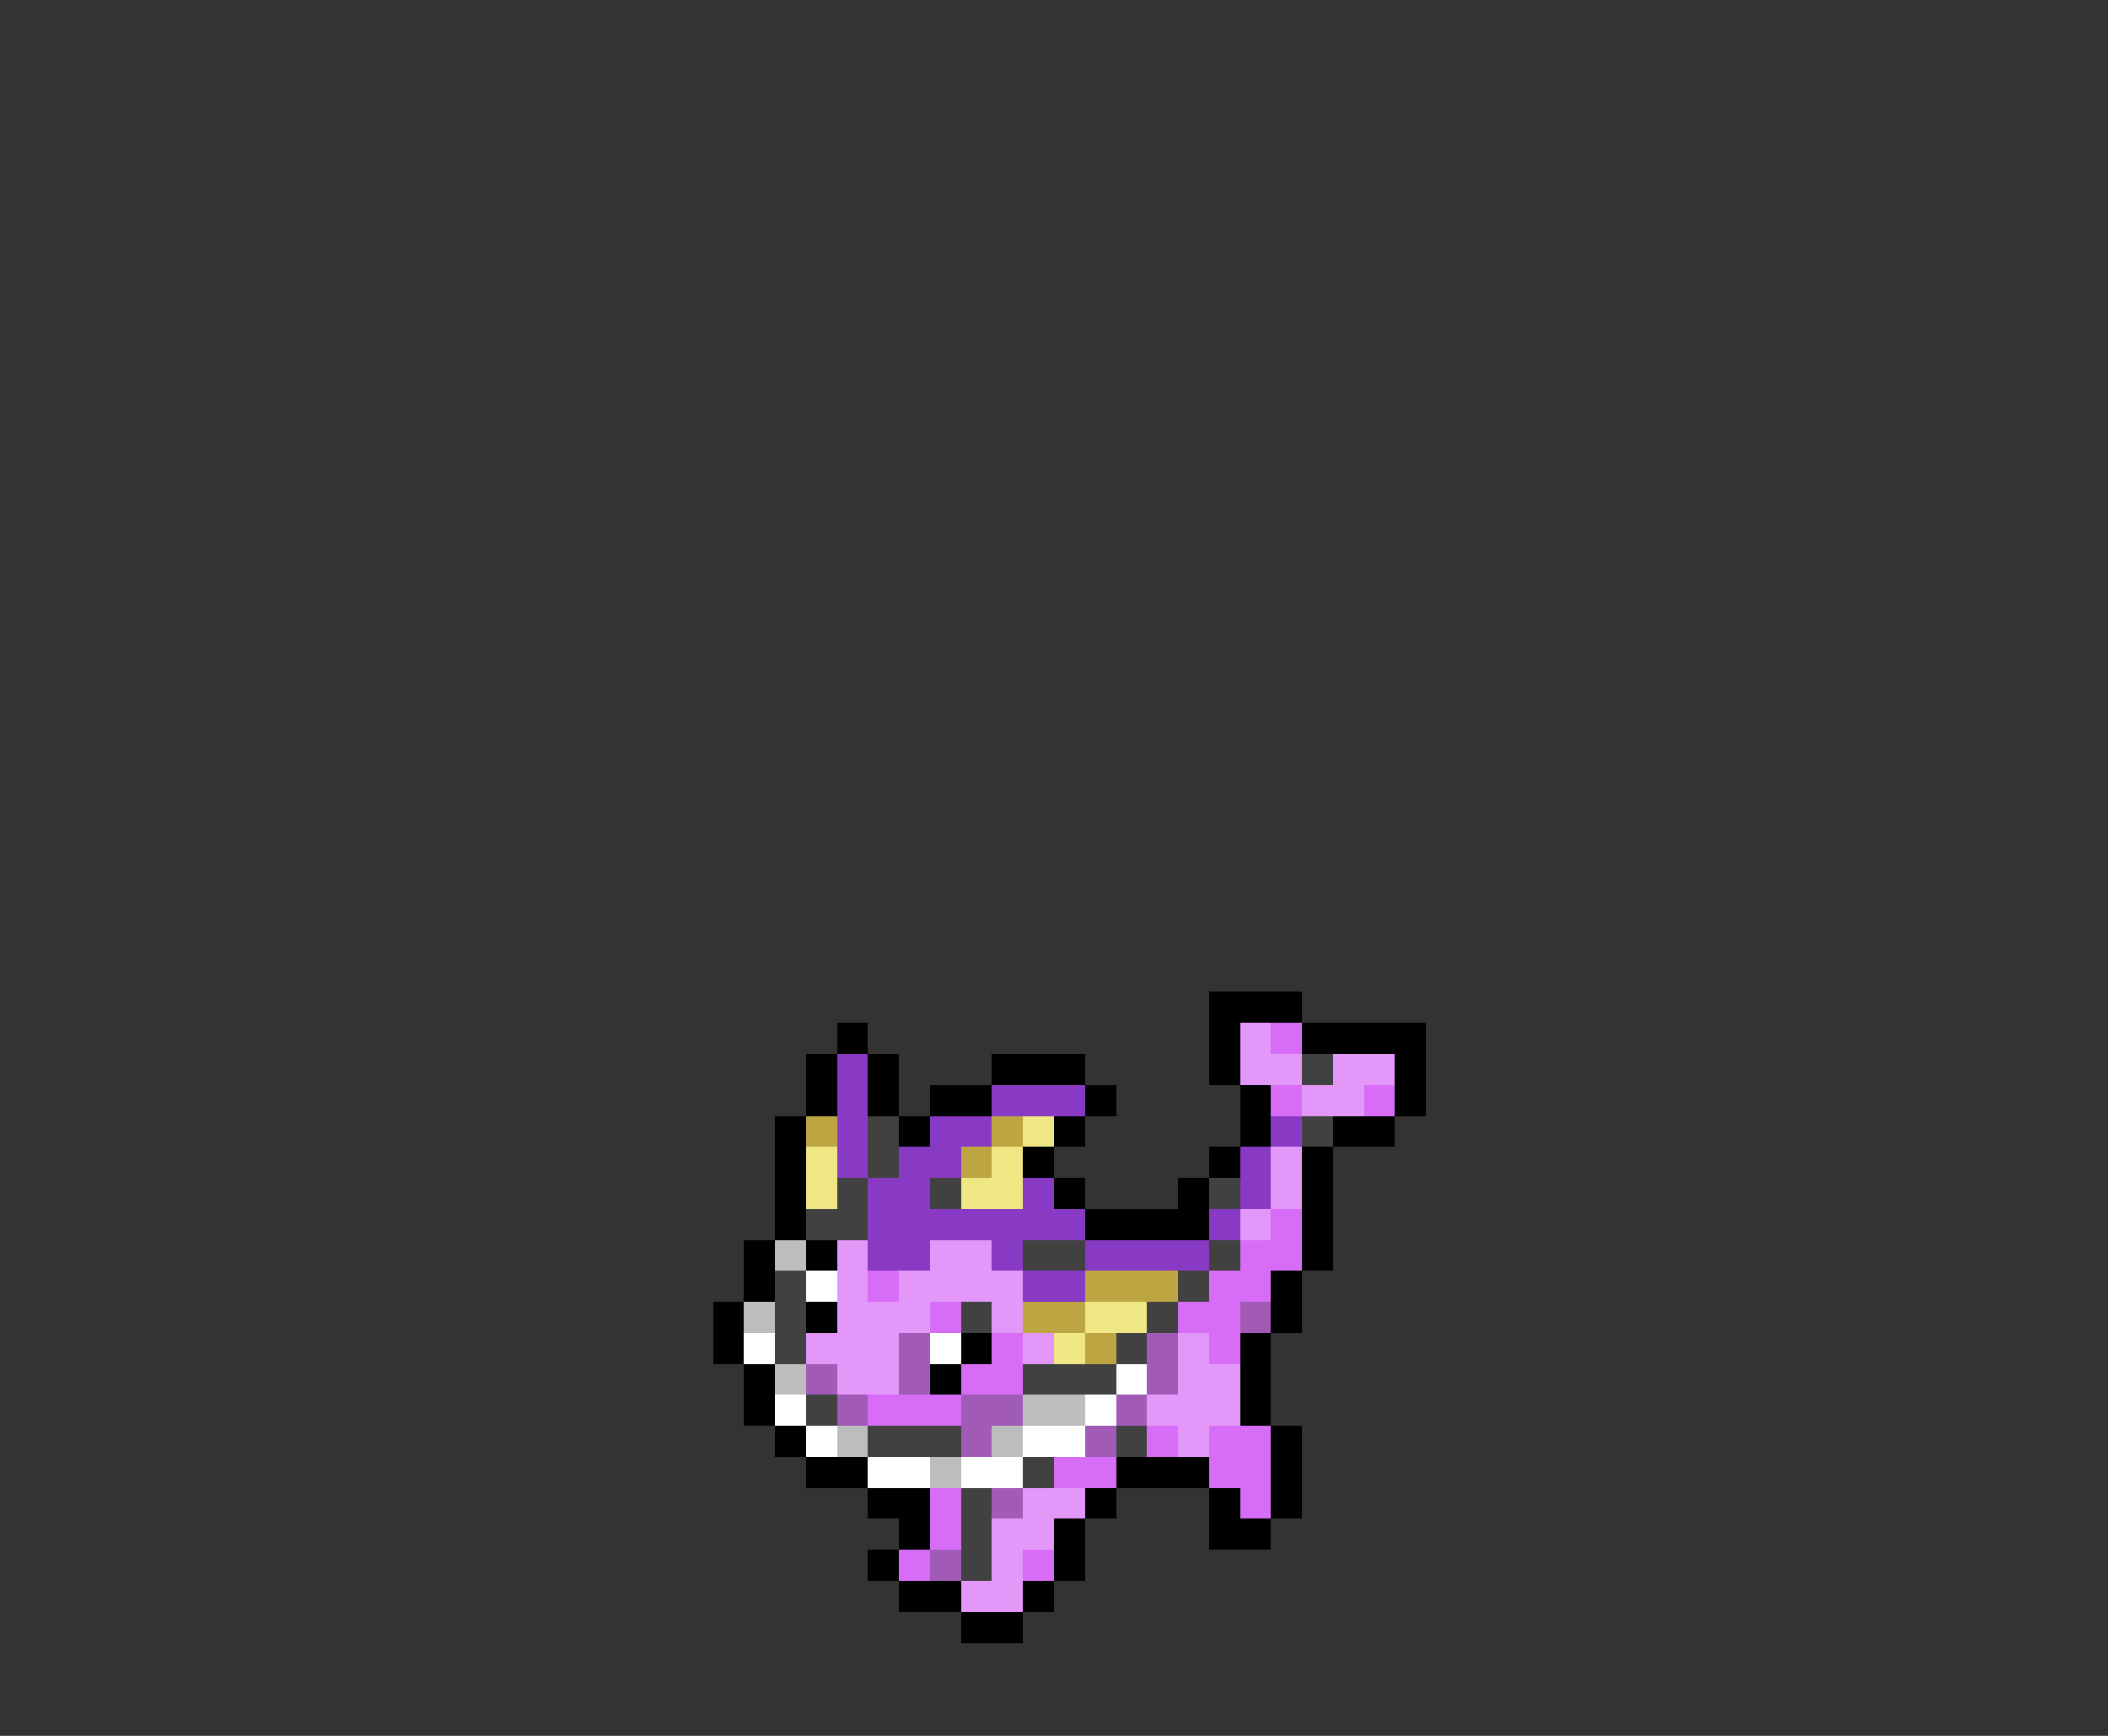 <svg xmlns="http://www.w3.org/2000/svg" viewBox="0 -0.5 68 56" shape-rendering="crispEdges">
<rect x="0" y="-0.5" width="68" height="56" fill="#333333" stroke="none"/>
<path stroke="#000000" d="M39 32h3M27 33h1M39 33h1M42 33h4M26 34h1M28 34h1M32 34h3M39 34h1M45 34h1M26 35h1M28 35h1M30 35h2M35 35h1M40 35h1M45 35h1M25 36h1M29 36h1M34 36h1M40 36h1M43 36h2M25 37h1M33 37h1M39 37h1M42 37h1M25 38h1M34 38h1M38 38h1M42 38h1M25 39h1M35 39h4M42 39h1M24 40h1M26 40h1M42 40h1M24 41h1M41 41h1M23 42h1M26 42h1M41 42h1M23 43h1M31 43h1M40 43h1M24 44h1M30 44h1M40 44h1M24 45h1M40 45h1M25 46h1M41 46h1M26 47h2M36 47h3M41 47h1M28 48h2M35 48h1M39 48h1M41 48h1M29 49h1M34 49h1M39 49h2M28 50h1M34 50h1M29 51h2M33 51h1M31 52h2" />
<path stroke="#e297f9" d="M40 33h1M40 34h2M43 34h2M42 35h2M41 37h1M41 38h1M40 39h1M27 40h1M30 40h2M27 41h1M29 41h4M27 42h3M32 42h1M26 43h3M33 43h1M38 43h1M27 44h2M38 44h2M37 45h3M38 46h1M33 48h2M32 49h2M32 50h1M31 51h2" />
<path stroke="#d76df7" d="M41 33h1M41 35h1M44 35h1M41 39h1M40 40h2M28 41h1M39 41h2M30 42h1M38 42h2M32 43h1M39 43h1M31 44h2M28 45h3M37 46h1M39 46h2M34 47h2M39 47h2M30 48h1M40 48h1M30 49h1M29 50h1M33 50h1" />
<path stroke="#893ac5" d="M27 34h1M27 35h1M32 35h3M27 36h1M30 36h2M41 36h1M27 37h1M29 37h2M40 37h1M28 38h2M33 38h1M40 38h1M28 39h7M39 39h1M28 40h2M32 40h1M35 40h4M33 41h2" />
<path stroke="#414141" d="M42 34h1M28 36h1M42 36h1M28 37h1M27 38h1M30 38h1M39 38h1M26 39h2M33 40h2M39 40h1M25 41h1M38 41h1M25 42h1M31 42h1M37 42h1M25 43h1M36 43h1M33 44h3M26 45h1M28 46h3M36 46h1M33 47h1M31 48h1M31 49h1M31 50h1" />
<path stroke="#bda542" d="M26 36h1M32 36h1M31 37h1M35 41h3M33 42h2M35 43h1" />
<path stroke="#efe684" d="M33 36h1M26 37h1M32 37h1M26 38h1M31 38h2M35 42h2M34 43h1" />
<path stroke="#bdbdbd" d="M25 40h1M24 42h1M25 44h1M33 45h2M27 46h1M32 46h1M30 47h1" />
<path stroke="#ffffff" d="M26 41h1M24 43h1M30 43h1M36 44h1M25 45h1M35 45h1M26 46h1M33 46h2M28 47h2M31 47h2" />
<path stroke="#a15bb6" d="M40 42h1M29 43h1M37 43h1M26 44h1M29 44h1M37 44h1M27 45h1M31 45h2M36 45h1M31 46h1M35 46h1M32 48h1M30 50h1" />
</svg>